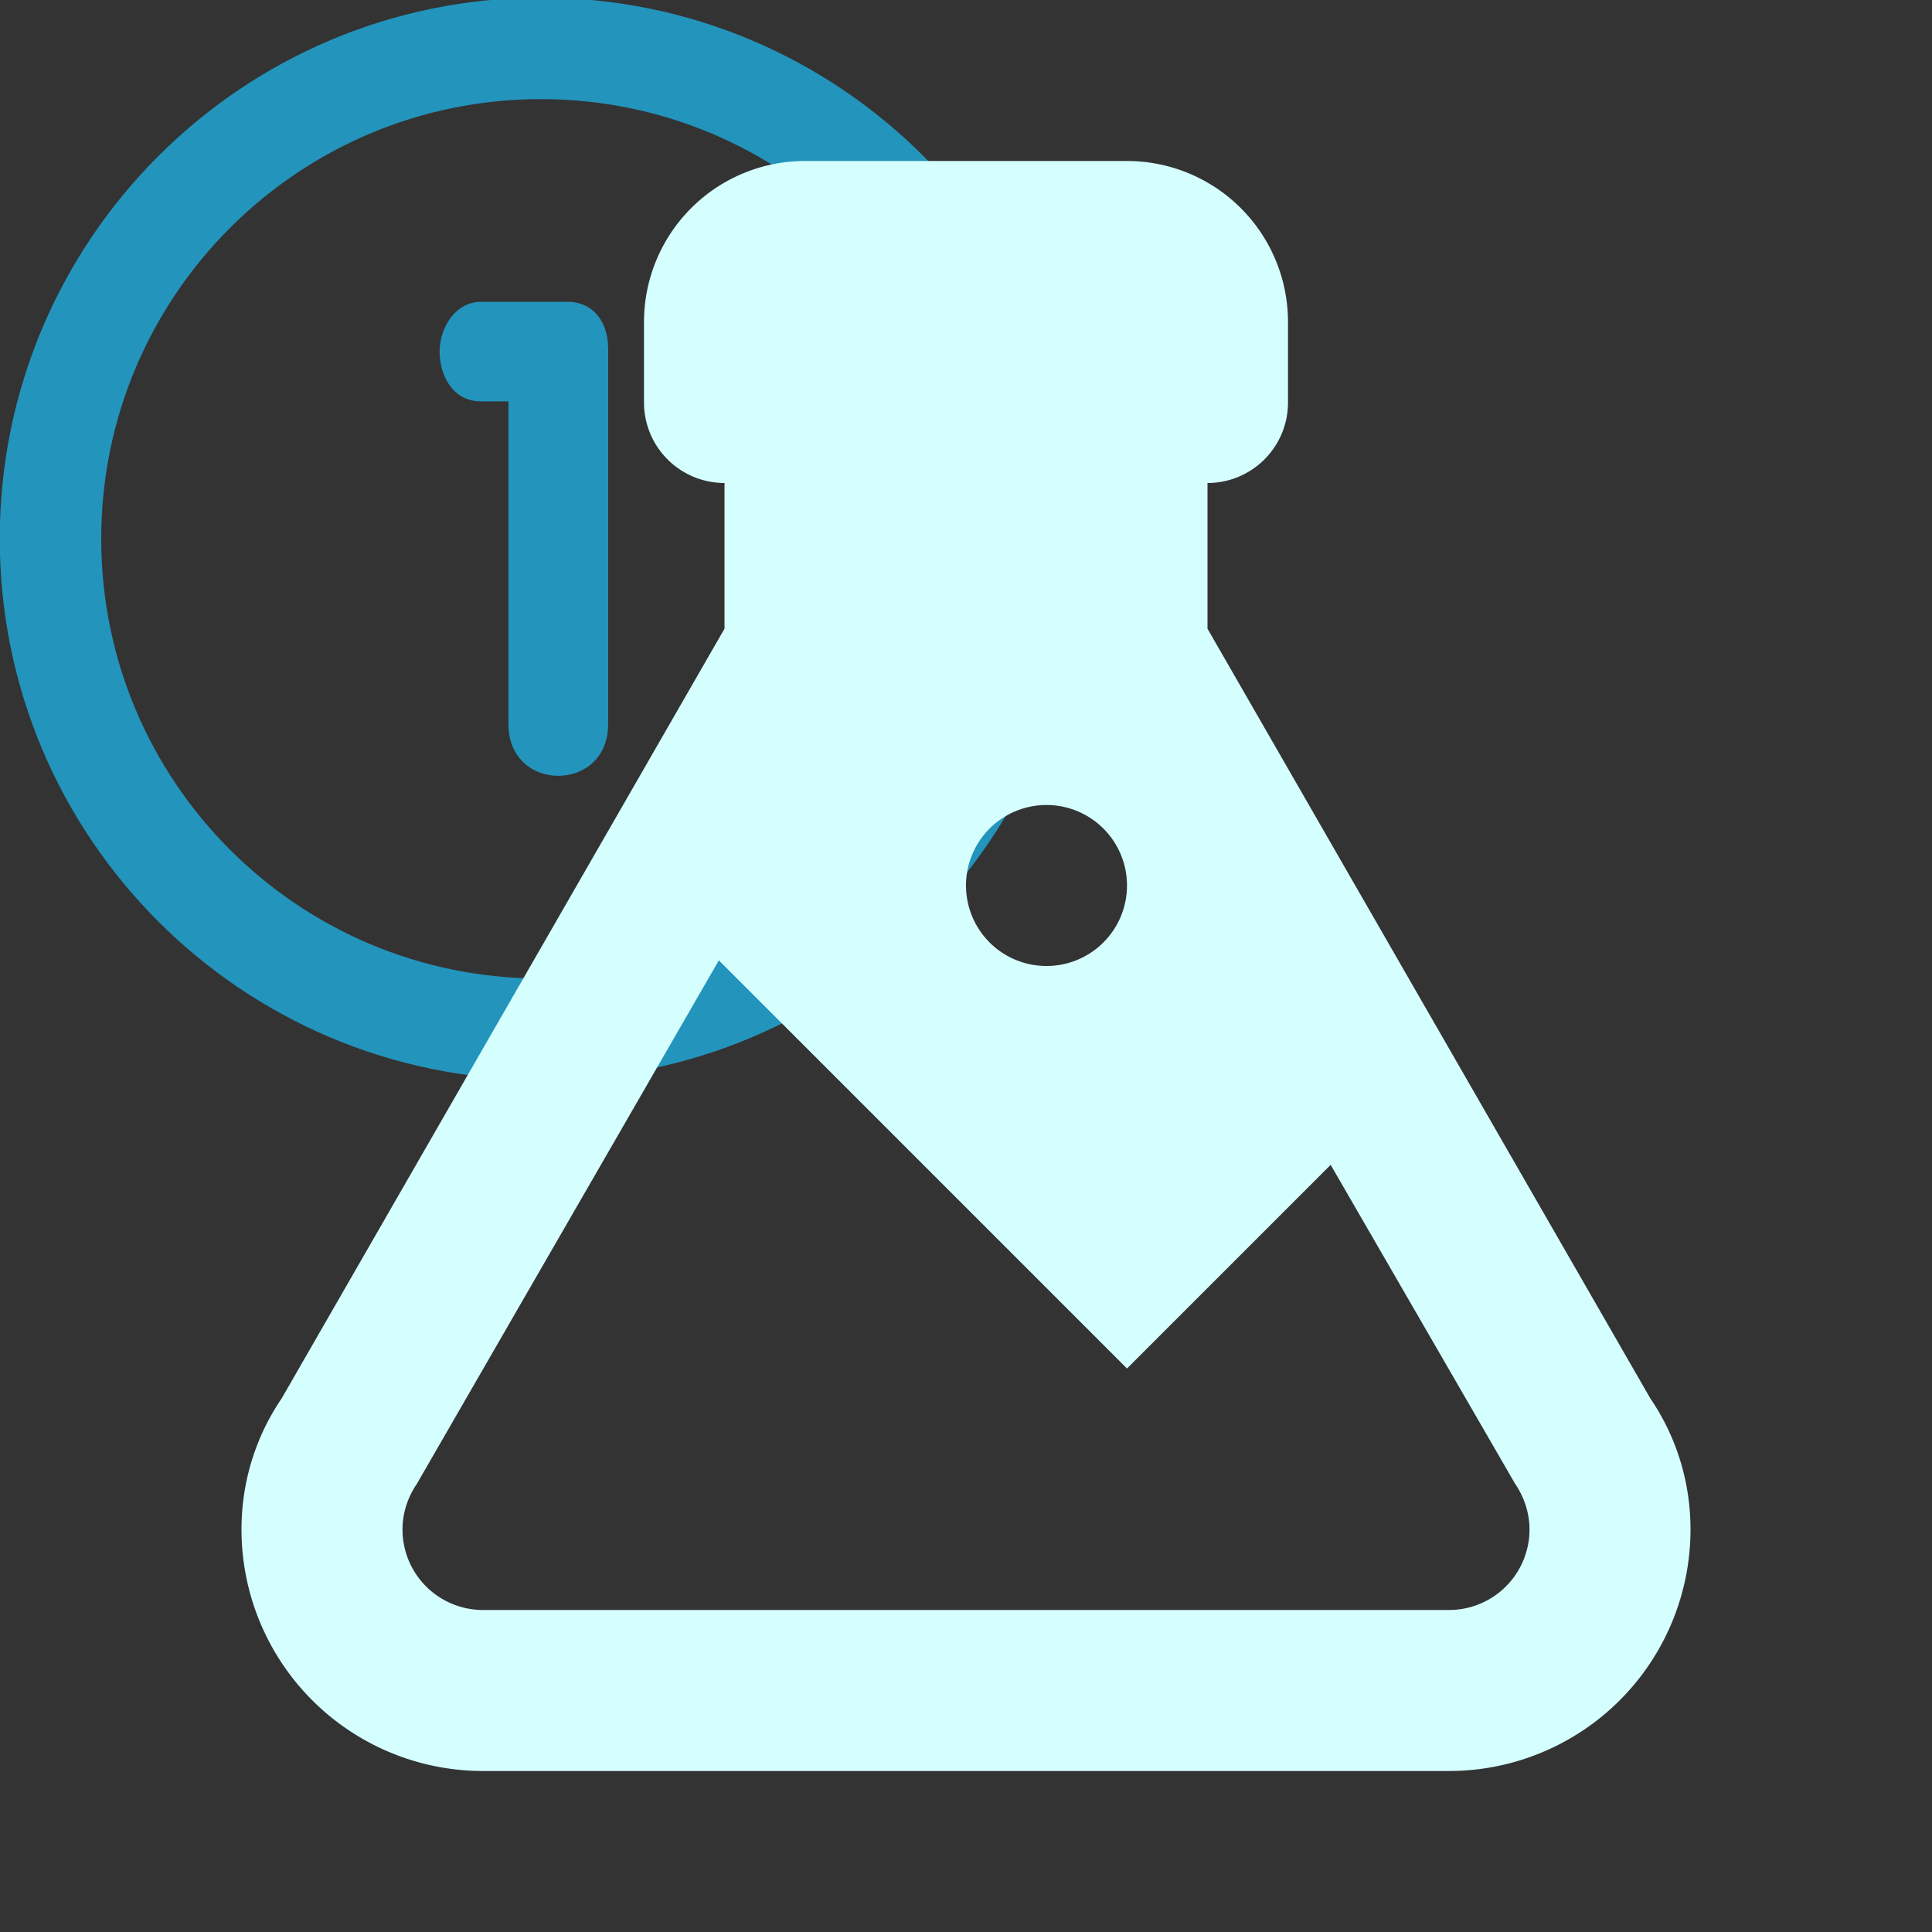 <?xml version="1.0" encoding="UTF-8" standalone="no"?>
<svg
   xmlns:dc="http://purl.org/dc/elements/1.1/"
   xmlns:cc="http://creativecommons.org/ns#"
   xmlns:rdf="http://www.w3.org/1999/02/22-rdf-syntax-ns#"
   xmlns:svg="http://www.w3.org/2000/svg"
   xmlns="http://www.w3.org/2000/svg"
   xmlns:sodipodi="http://sodipodi.sourceforge.net/DTD/sodipodi-0.dtd"
   xmlns:inkscape="http://www.inkscape.org/namespaces/inkscape"
   version="1.1"
   width="240"
   height="240"
   viewBox="0 0 24 24"
   id="svg4"
   sodipodi:docname="1.svg"
   inkscape:version="0.92.4 (5da689c313, 2019-01-14)">
  <rect x="0" y="0" width="24" height="24" fill="#333333" stroke="none"/>
  <defs
     id="defs8" />
  <sodipodi:namedview
     pagecolor="#ffffff"
     bordercolor="#666666"
     borderopacity="1"
     objecttolerance="10"
     gridtolerance="10"
     guidetolerance="10"
     inkscape:pageopacity="0"
     inkscape:pageshadow="2"
     inkscape:window-width="1872"
     inkscape:window-height="1032"
     id="namedview6"
     showgrid="false"
     inkscape:snap-text-baseline="false"
     inkscape:zoom="0.98333333"
     inkscape:cx="120"
     inkscape:cy="120"
     inkscape:window-x="48"
     inkscape:window-y="48"
     inkscape:window-maximized="0"
     inkscape:current-layer="svg4" />
  <g
     id="g1035"
     transform="matrix(0.047,0,0,0.047,-0.003,-0.029)">
    <g
       id="g978">
	<path
   id="path974"
   d="M 143.027,0 C 64.031,0 0,64.04 0,143.027 c 0,78.996 64.031,143.027 143.027,143.027 78.996,0 143.027,-64.031 143.027,-143.027 C 286.054,64.04 222.022,0 143.027,0 Z m 0,259.236 c -64.183,0 -116.209,-52.026 -116.209,-116.209 0,-64.183 52.026,-116.209 116.209,-116.209 64.183,0 116.209,52.026 116.209,116.209 0,64.183 -52.026,116.209 -116.209,116.209 z"
   style="fill:#2394bc"
   inkscape:connector-curvature="0" />

	<path
   id="path976"
   d="m 150.026,80.39 h -22.84 c -6.91,0 -10.933,7.044 -10.933,13.158 0,5.936 3.209,13.158 10.933,13.158 h 7.259 v 85.36 c 0,8.734 6.257,13.605 13.176,13.605 6.919,0 13.185,-4.881 13.185,-13.605 V 92.771 C 160.798,85.789 156.945,80.39 150.026,80.39 Z"
   style="fill:#2394bc"
   inkscape:connector-curvature="0" />

</g>
    <g
       id="g980">
</g>
    <g
       id="g982">
</g>
    <g
       id="g984">
</g>
    <g
       id="g986">
</g>
    <g
       id="g988">
</g>
    <g
       id="g990">
</g>
    <g
       id="g992">
</g>
    <g
       id="g994">
</g>
    <g
       id="g996">
</g>
    <g
       id="g998">
</g>
    <g
       id="g1000">
</g>
    <g
       id="g1002">
</g>
    <g
       id="g1004">
</g>
    <g
       id="g1006">
</g>
    <g
       id="g1008">
</g>
  </g>
  <path
     fill="#ffffff"
     d="M6,22A3,3 0 0,1 3,19C3,18.4 3.18,17.84 3.5,17.37L9,7.81V6A1,1 0 0,1 8,5V4A2,2 0 0,1 10,2H14A2,2 0 0,1 16,4V5A1,1 0 0,1 15,6V7.81L20.5,17.37C20.82,17.84 21,18.4 21,19A3,3 0 0,1 18,22H6M5,19A1,1 0 0,0 6,20H18A1,1 0 0,0 19,19C19,18.79 18.93,18.59 18.82,18.43L16.53,14.47L14,17L8.93,11.93L5.18,18.43C5.07,18.59 5,18.79 5,19M13,10A1,1 0 0,0 12,11A1,1 0 0,0 13,12A1,1 0 0,0 14,11A1,1 0 0,0 13,10Z"
     id="path2"
     style="fill:#d5ffff;fill-opacity:1" />
</svg>
